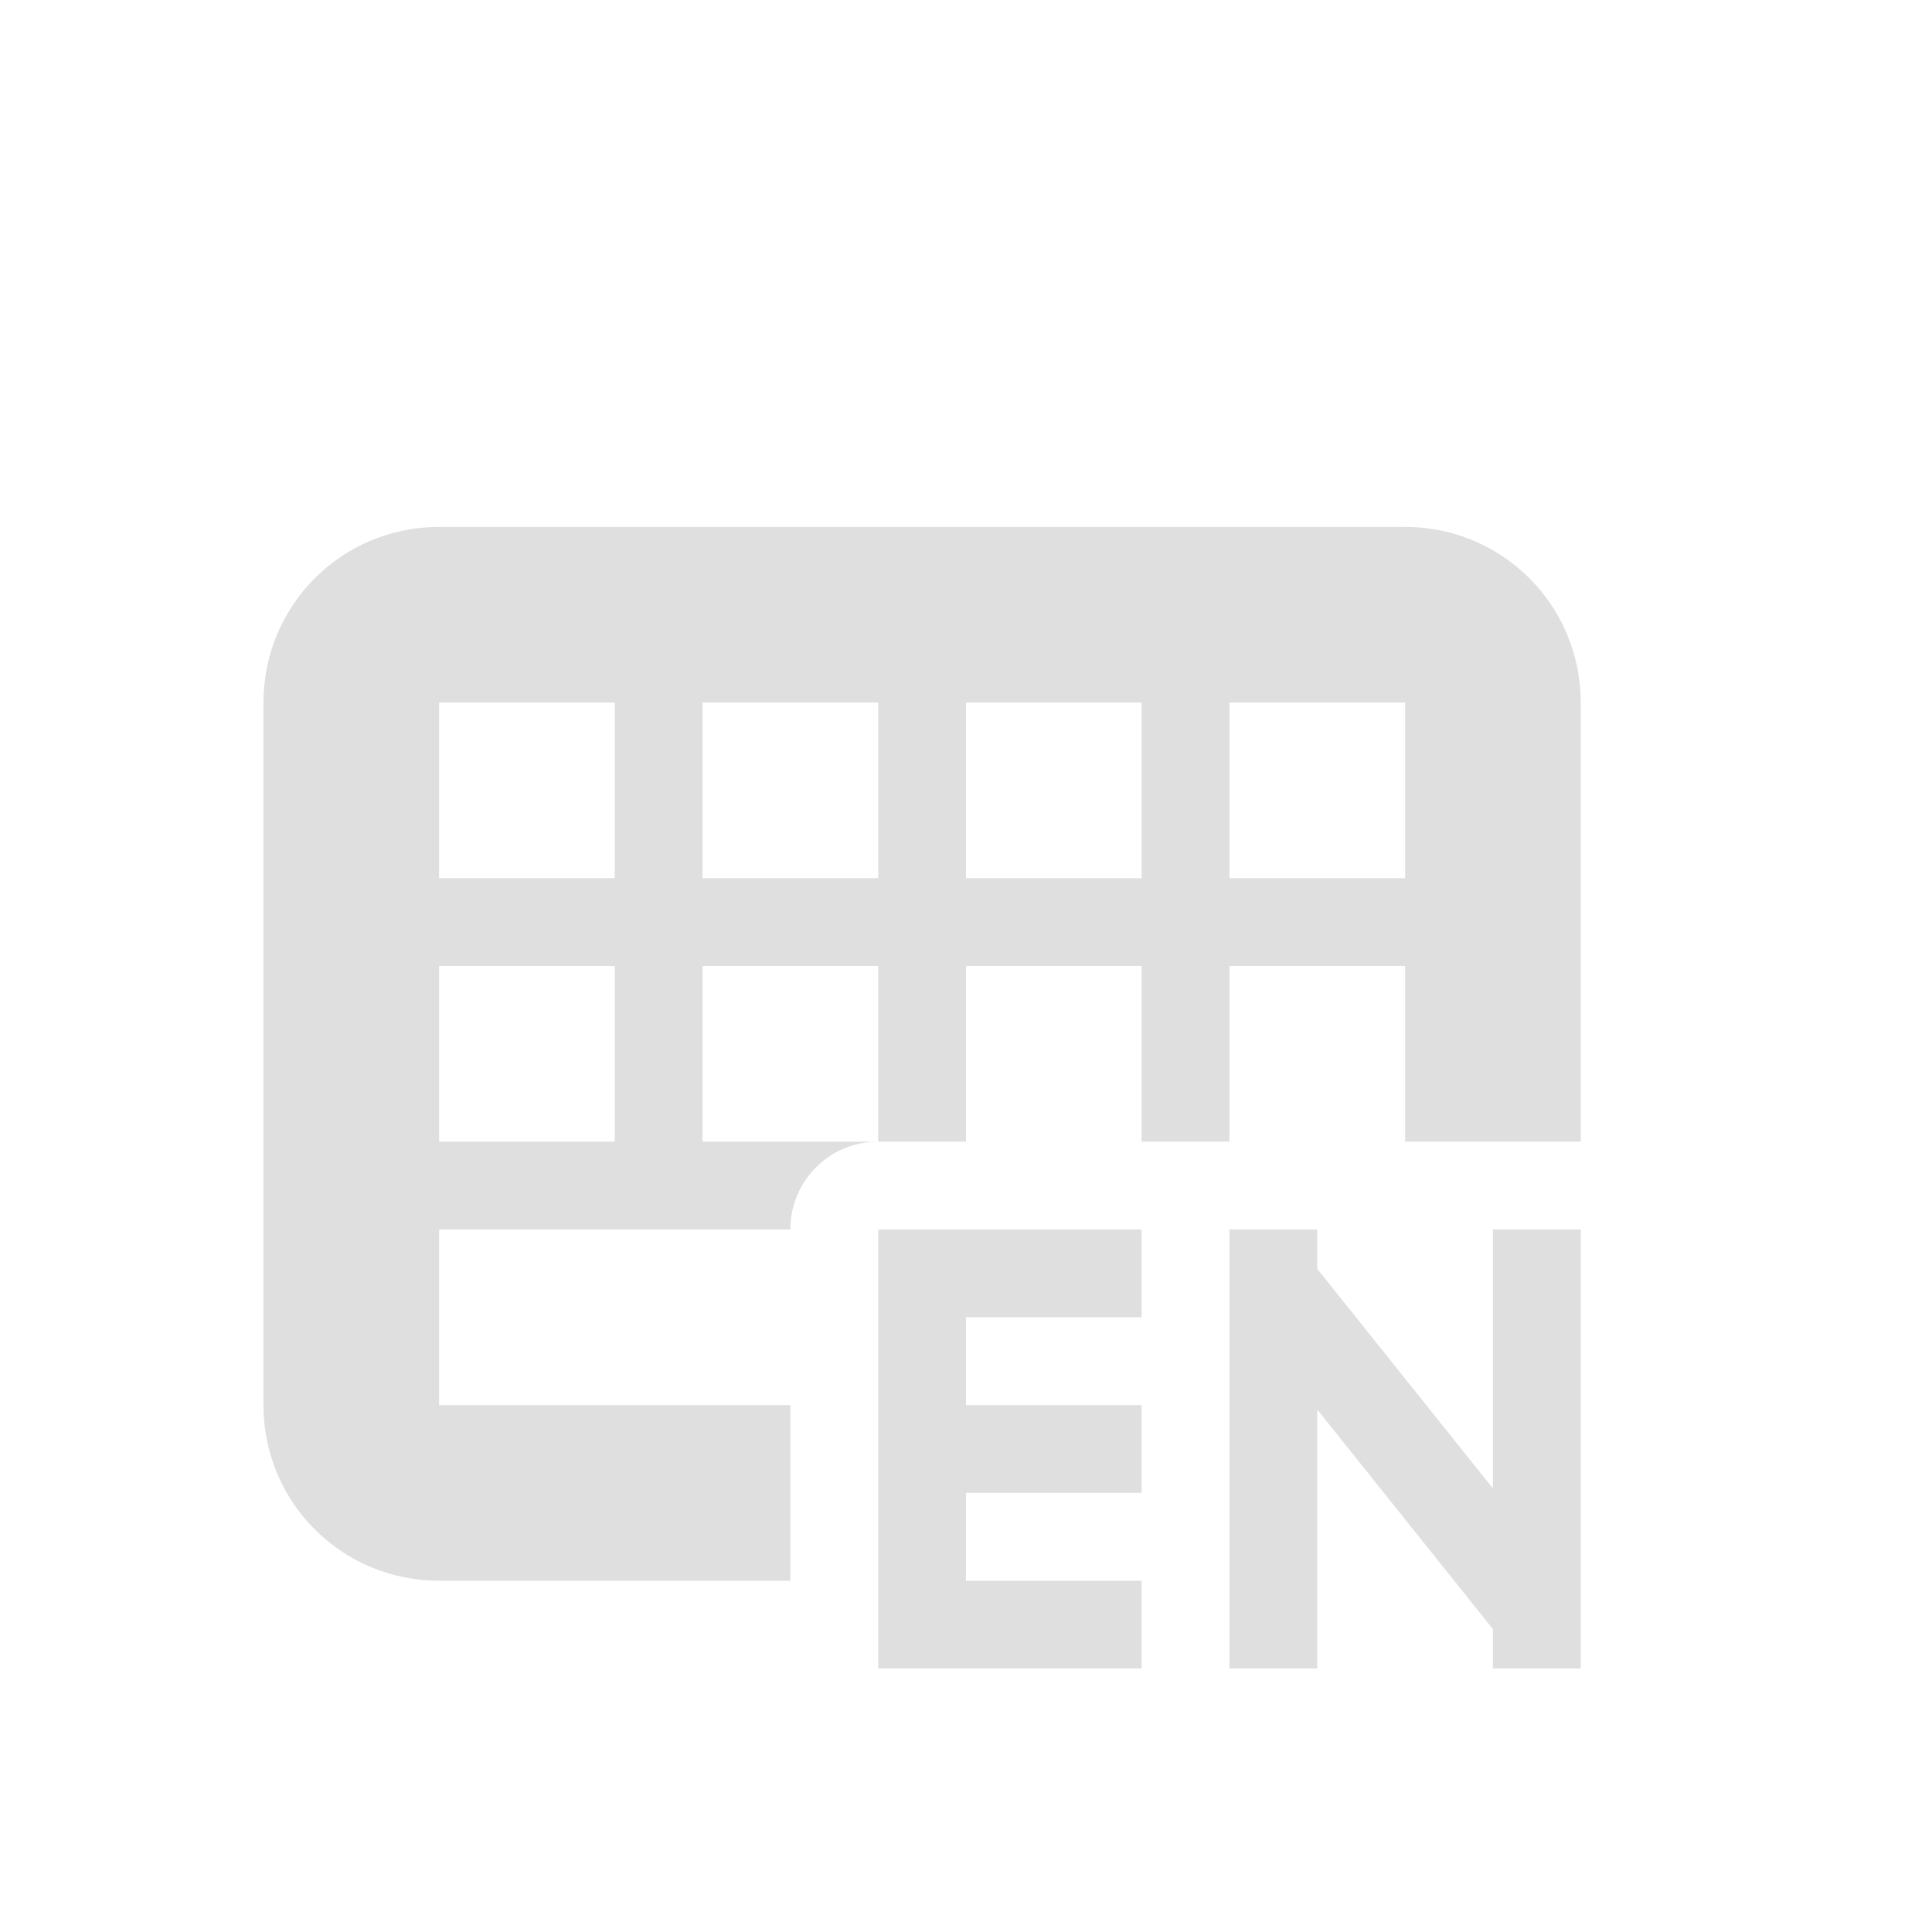 <svg xmlns="http://www.w3.org/2000/svg" width="100%" height="100%" viewBox="-3 -3 22 22">
 <defs>
  <style id="current-color-scheme" type="text/css">
   .ColorScheme-Text { color:#dfdfdf; } .ColorScheme-Highlight { color:#4285f4; } .ColorScheme-NeutralText { color:#ff9800; } .ColorScheme-PositiveText { color:#4caf50; } .ColorScheme-NegativeText { color:#f44336; }
  </style>
 </defs>
 <path style="fill:currentColor" class="ColorScheme-Text" d="M 2,3 C 0.892,3 0,3.892 0,5 v 8 c 0,1.108 0.892,2 2,2 H 6 V 13 H 2 V 11 H 6 C 6,10.446 6.446,10 7,10 H 5 V 8 h 2 v 2 H 8 V 8 h 2 v 2 h 1 V 8 h 2 v 2 h 2 V 5 C 15,3.892 14.108,3 13,3 Z M 2,5 H 4 V 7 H 2 Z M 5,5 H 7 V 7 H 5 Z m 3,0 h 2 V 7 H 8 Z m 3,0 h 2 V 7 H 11 Z M 2,8 h 2 v 2 H 2 Z m 5,3 v 1 1 1 2 h 1 2 V 15 H 8 v -1 h 2 V 13 H 8 v -1 h 2 V 11 H 8 Z m 4,0 v 5 h 1 v -2.949 l 2,2.5 V 16 h 1 v -5 h -1 v 2.949 l -2,-2.5 V 11 Z"/>
</svg>

